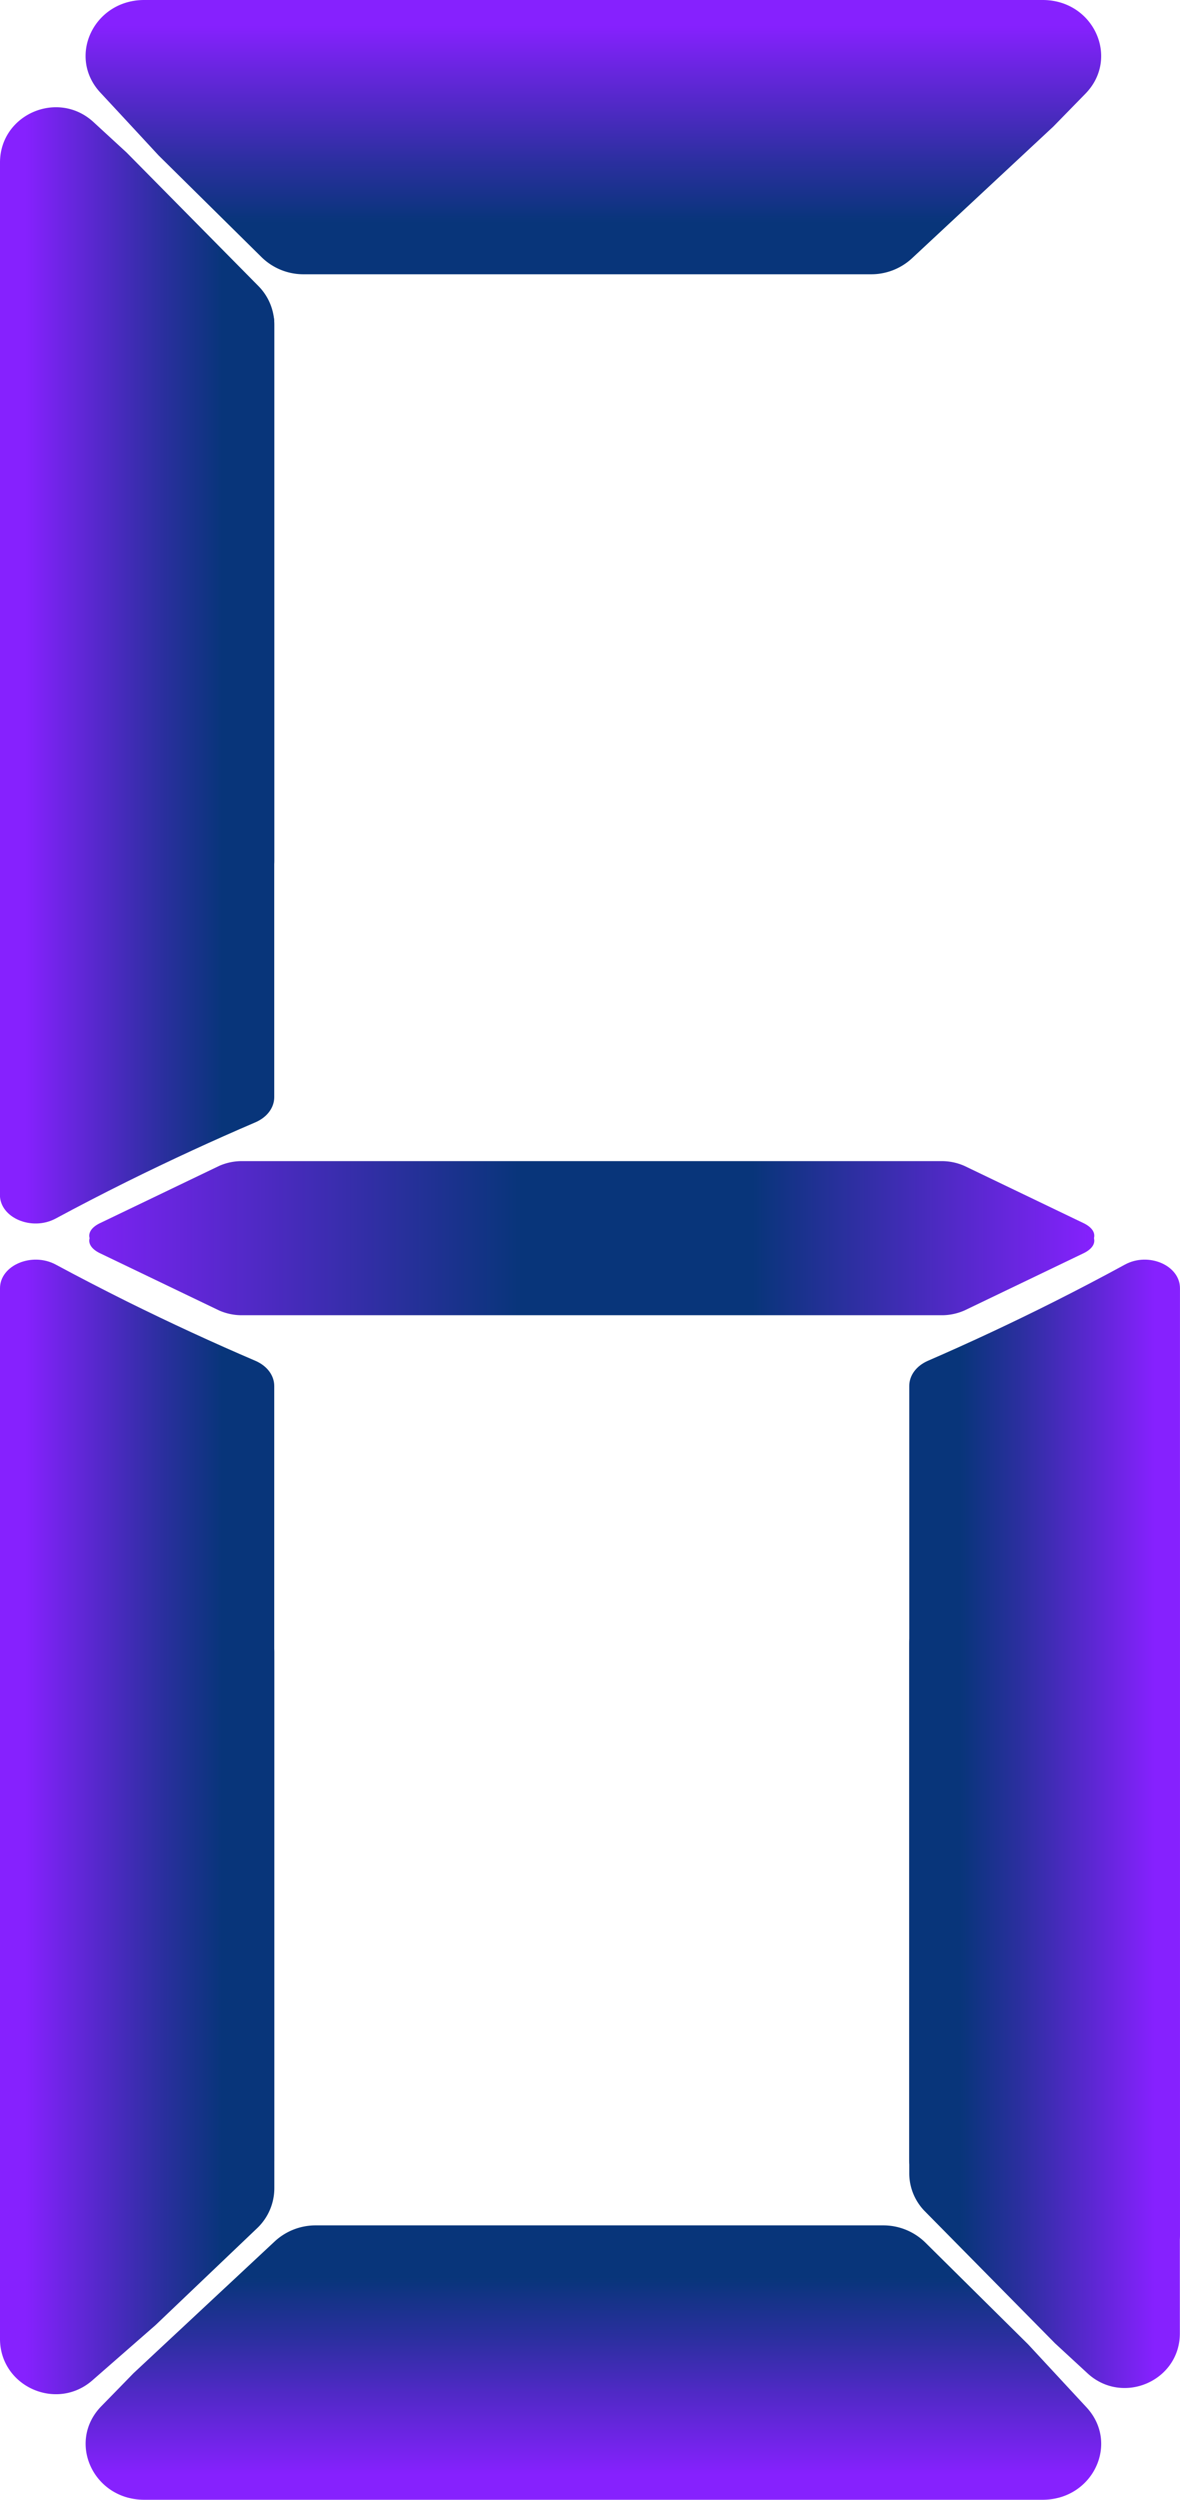 <svg id="Layer_14" data-name="Layer 14" xmlns="http://www.w3.org/2000/svg" xmlns:xlink="http://www.w3.org/1999/xlink" viewBox="0 0 411.6 871.36"><defs><style>.cls-1{fill:url(#New_Gradient_Swatch_4);}.cls-2{fill:url(#New_Gradient_Swatch_5);}.cls-3{fill:url(#New_Gradient_Swatch_5-2);}.cls-4{fill:url(#New_Gradient_Swatch_5-3);}.cls-5{fill:url(#New_Gradient_Swatch_5-4);}.cls-6{fill:url(#New_Gradient_Swatch_5-5);}.cls-7{fill:url(#New_Gradient_Swatch_5-6);}.cls-8{fill:url(#New_Gradient_Swatch_4-2);}.cls-10,.cls-9{fill-rule:evenodd;}.cls-9{fill:url(#New_Gradient_Swatch_6);}.cls-10{fill:url(#New_Gradient_Swatch_6-2);}</style><linearGradient id="New_Gradient_Swatch_4" x1="476.67" y1="49" x2="476.67" y2="144.61" gradientUnits="userSpaceOnUse"><stop offset="0.09" stop-color="#8621fe"/><stop offset="0.1" stop-color="#8521fd"/><stop offset="0.59" stop-color="#2b2f9f"/><stop offset="0.81" stop-color="#08357a"/></linearGradient><linearGradient id="New_Gradient_Swatch_5" x1="269.68" y1="300.49" x2="365.34" y2="300.49" xlink:href="#New_Gradient_Swatch_4"/><linearGradient id="New_Gradient_Swatch_5-2" x1="269.68" y1="253.61" x2="365.34" y2="253.61" xlink:href="#New_Gradient_Swatch_4"/><linearGradient id="New_Gradient_Swatch_5-3" x1="681.27" y1="663.08" x2="586.84" y2="663.08" xlink:href="#New_Gradient_Swatch_4"/><linearGradient id="New_Gradient_Swatch_5-4" x1="269.68" y1="663.08" x2="365.34" y2="663.08" xlink:href="#New_Gradient_Swatch_4"/><linearGradient id="New_Gradient_Swatch_5-5" x1="681.27" y1="716.33" x2="586.84" y2="716.33" xlink:href="#New_Gradient_Swatch_4"/><linearGradient id="New_Gradient_Swatch_5-6" x1="269.68" y1="716.33" x2="365.34" y2="716.33" xlink:href="#New_Gradient_Swatch_4"/><linearGradient id="New_Gradient_Swatch_4-2" x1="476.67" y1="920.36" x2="476.67" y2="824.76" xlink:href="#New_Gradient_Swatch_4"/><linearGradient id="New_Gradient_Swatch_6" x1="300.82" y1="491.38" x2="651.38" y2="491.38" gradientUnits="userSpaceOnUse"><stop offset="0" stop-color="#7d22f4"/><stop offset="0.43" stop-color="#08357a"/><stop offset="0.66" stop-color="#08357a"/><stop offset="1" stop-color="#8621fe"/></linearGradient><linearGradient id="New_Gradient_Swatch_6-2" x1="300.82" y1="469.82" x2="651.38" y2="469.82" xlink:href="#New_Gradient_Swatch_6"/></defs><g id="_6" data-name="6"><path class="cls-1" d="M637.08,93.13l-49.32,45.94a20.94,20.94,0,0,1-14.26,5.54H375.58a20.88,20.88,0,0,1-14.7-6L325,103.18q-10.17-11-20.35-21.94C293.07,68.71,302.41,49,320,49H633.36c17.8,0,27,20.17,15,32.59Z" transform="translate(-269.68 -49)"/><path class="cls-2" d="M314.17,137.12l43.62,15c4.58,1.58,7.55,5.18,7.55,9.18V431.44c0,3.68-2.49,7-6.54,8.76-14.46,6.2-29.5,13.1-45,20.78q-12.85,6.39-24.71,12.78c-8.31,4.46-19.44-.25-19.44-8.26v-330c0-7.42,9.75-12.24,18-8.93l25.78,10.32Z" transform="translate(-269.68 -49)"/><path class="cls-3" d="M313.83,102.16l46,46.56a19.19,19.19,0,0,1,5.54,13.47V349.05a19.19,19.19,0,0,1-5.95,13.88l-35.5,33.85L301.94,416c-12.54,11-32.26,2.15-32.26-14.43V105.67c0-16.8,20.18-25.54,32.61-14.12Z" transform="translate(-269.68 -49)"/><path class="cls-4" d="M637.35,826.44l-43.06-15c-4.52-1.57-7.45-5.18-7.45-9.17V532.12c0-3.68,2.46-7,6.46-8.76,14.26-6.19,29.12-13.1,44.39-20.78q12.67-6.39,24.39-12.78c8.2-4.46,19.19.25,19.19,8.26v330c0,7.42-9.62,12.25-17.81,8.93L638,826.69Z" transform="translate(-269.68 -49)"/><path class="cls-5" d="M314.17,826.44l43.62-15c4.58-1.58,7.55-5.18,7.55-9.17V532.12c0-3.68-2.49-7-6.54-8.76-14.46-6.19-29.5-13.1-45-20.78Q301,496.19,289.12,489.8c-8.31-4.46-19.44.25-19.44,8.26v330c0,7.42,9.75,12.24,18,8.93l25.78-10.32Z" transform="translate(-269.68 -49)"/><path class="cls-6" d="M637.69,865.83l-45.38-46a18.89,18.89,0,0,1-5.47-13.29V622.11a18.91,18.91,0,0,1,5.88-13.7l35-33.41,21.67-19c12.37-10.83,31.84-2.12,31.84,14.25V862.36c0,16.59-19.92,25.21-32.19,13.94Z" transform="translate(-269.68 -49)"/><path class="cls-7" d="M313.83,564.88l46,46.56a19.18,19.18,0,0,1,5.54,13.47V811.77a19.21,19.21,0,0,1-5.95,13.88l-35.5,33.84L301.94,878.7c-12.54,11-32.26,2.14-32.26-14.44V568.39c0-16.8,20.18-25.54,32.61-14.12Z" transform="translate(-269.68 -49)"/><path class="cls-8" d="M316.25,876.24l49.32-46a21,21,0,0,1,14.27-5.53H577.76a20.93,20.93,0,0,1,14.7,6l35.85,35.48,20.34,21.93c11.62,12.53,2.27,32.24-15.29,32.24H320c-17.8,0-27.06-20.17-15-32.59Q310.65,882,316.25,876.24Z" transform="translate(-269.68 -49)"/><path class="cls-9" d="M639.31,475.3H312.89c-10.9,0-16.2,6.77-8.27,10.58l41.47,19.91a19.73,19.73,0,0,0,8.27,1.67H597.84a19.73,19.73,0,0,0,8.27-1.67l41.47-19.91C655.51,482.07,650.21,475.3,639.31,475.3Z" transform="translate(-269.68 -49)"/><path class="cls-10" d="M639.31,485.91H312.89c-10.9,0-16.2-6.78-8.27-10.58l41.47-19.91a19.58,19.58,0,0,1,8.27-1.68H597.84a19.58,19.58,0,0,1,8.27,1.68l41.47,19.91C655.51,479.13,650.21,485.91,639.31,485.91Z" transform="translate(-269.68 -49)"/></g></svg>